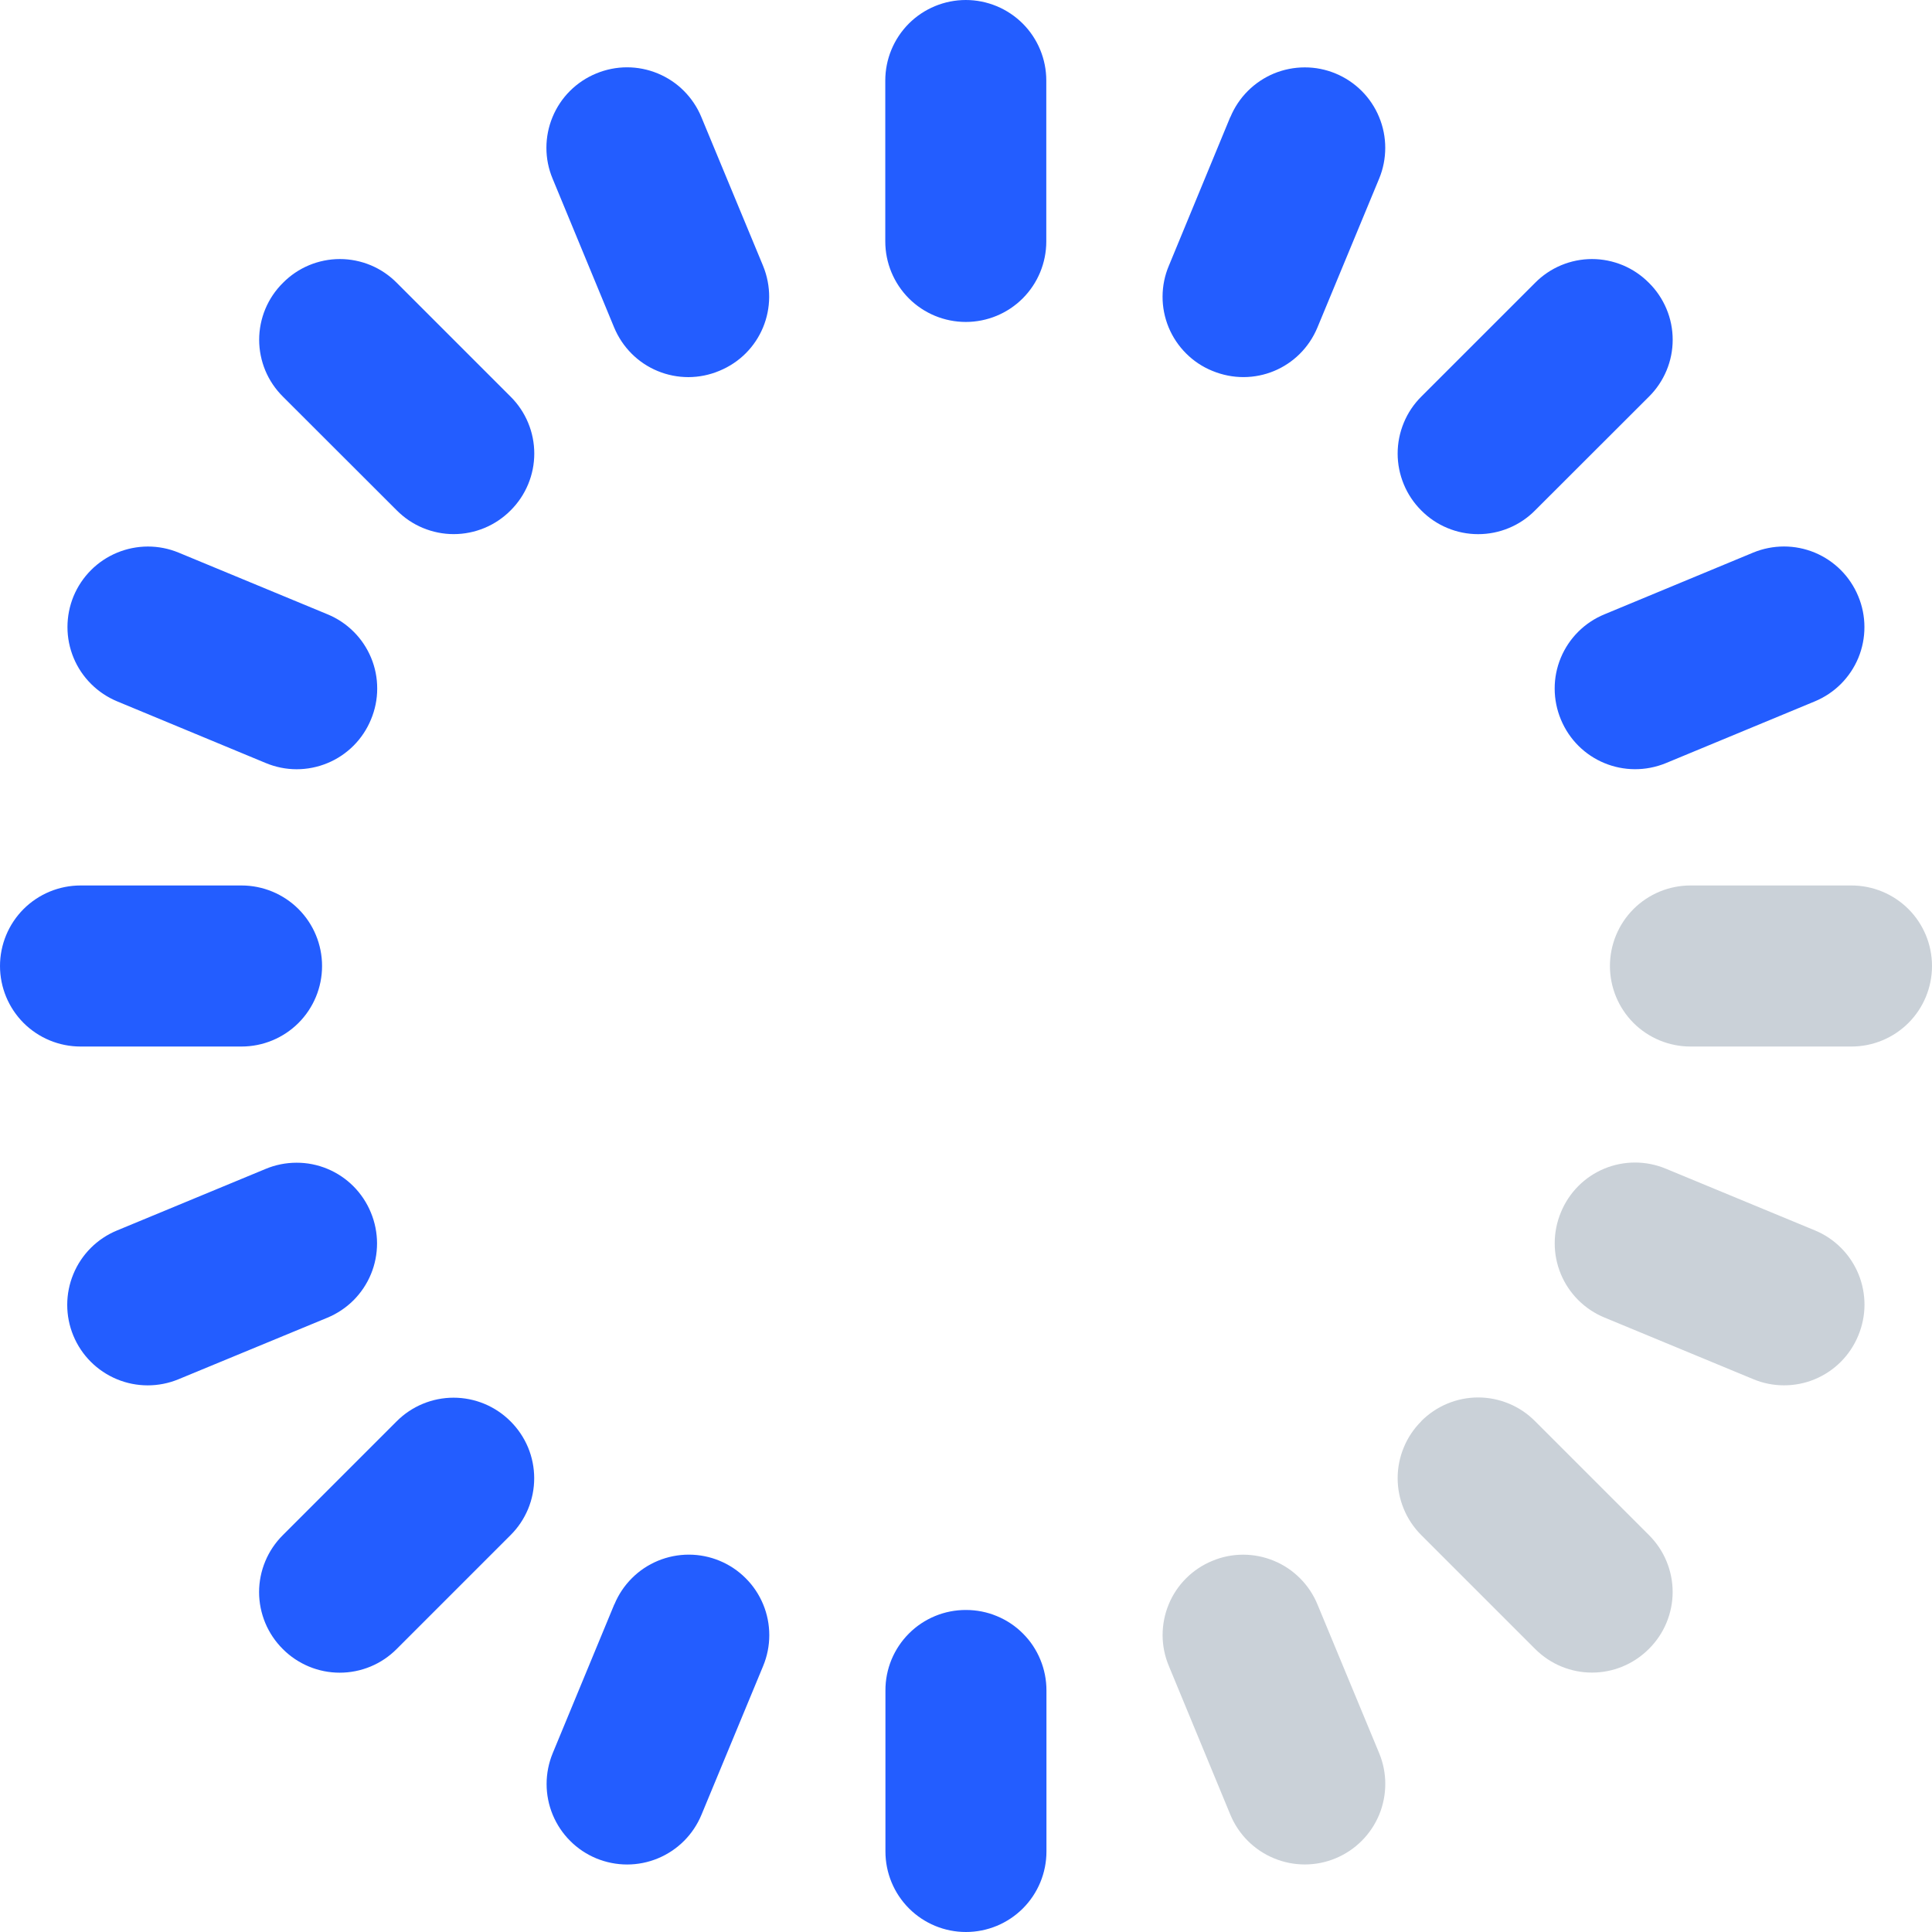 <svg width="50" height="50" viewBox="0 0 50 50" fill="none" xmlns="http://www.w3.org/2000/svg">
<path d="M43.749 22.916C43.196 22.916 42.666 23.136 42.275 23.526C41.885 23.917 41.665 24.447 41.665 25C41.665 25.553 41.885 26.083 42.275 26.474C42.666 26.864 43.196 27.084 43.749 27.084H47.916C48.469 27.084 48.999 26.864 49.39 26.474C49.781 26.083 50 25.553 50 25C50 24.447 49.781 23.917 49.39 23.526C48.999 23.136 48.469 22.916 47.916 22.916H43.749ZM43.117 30.248C42.864 30.142 42.593 30.087 42.319 30.086C42.045 30.086 41.773 30.139 41.52 30.244C41.267 30.349 41.037 30.503 40.844 30.698C40.651 30.892 40.499 31.123 40.395 31.377C40.29 31.63 40.236 31.901 40.236 32.174C40.235 32.448 40.289 32.719 40.394 32.972C40.499 33.225 40.653 33.454 40.847 33.648C41.041 33.841 41.271 33.994 41.524 34.098L45.37 35.691C45.622 35.797 45.893 35.852 46.167 35.852C46.441 35.853 46.712 35.8 46.965 35.695C47.218 35.59 47.447 35.437 47.641 35.243C47.834 35.049 47.987 34.819 48.091 34.566C48.197 34.313 48.252 34.042 48.253 33.768C48.253 33.494 48.2 33.223 48.096 32.97C47.991 32.716 47.837 32.486 47.644 32.293C47.45 32.099 47.22 31.945 46.966 31.841L43.117 30.248ZM36.781 36.784C36.588 36.977 36.434 37.206 36.33 37.459C36.225 37.711 36.171 37.982 36.171 38.255C36.171 38.529 36.225 38.799 36.33 39.052C36.434 39.304 36.588 39.534 36.781 39.727L39.727 42.673C40.545 43.491 41.856 43.491 42.674 42.673C42.868 42.48 43.023 42.251 43.128 41.998C43.233 41.745 43.288 41.474 43.288 41.2C43.288 40.926 43.233 40.655 43.128 40.402C43.023 40.149 42.868 39.92 42.674 39.727L39.727 36.78C39.535 36.586 39.305 36.431 39.052 36.326C38.8 36.221 38.528 36.166 38.254 36.166C37.98 36.166 37.709 36.221 37.456 36.326C37.204 36.431 36.974 36.586 36.781 36.78M31.375 40.395C31.121 40.499 30.891 40.652 30.698 40.845C30.504 41.038 30.35 41.268 30.246 41.521C30.141 41.774 30.088 42.045 30.088 42.319C30.089 42.593 30.144 42.864 30.25 43.116L31.842 46.966C31.947 47.219 32.101 47.449 32.294 47.642C32.488 47.835 32.718 47.989 32.971 48.093C33.223 48.198 33.494 48.252 33.768 48.252C34.042 48.252 34.313 48.198 34.565 48.093C34.818 47.988 35.048 47.834 35.241 47.641C35.435 47.447 35.588 47.217 35.693 46.965C35.797 46.712 35.851 46.441 35.851 46.167C35.851 45.893 35.797 45.622 35.692 45.37L34.096 41.523C33.992 41.27 33.839 41.04 33.645 40.846C33.452 40.652 33.222 40.498 32.97 40.394C32.717 40.289 32.446 40.235 32.172 40.235C31.898 40.235 31.627 40.289 31.375 40.395Z" fill="#CAD1D8"/>
<path d="M22.915 43.748V47.916C22.915 48.469 23.134 48.999 23.525 49.39C23.916 49.781 24.446 50 24.998 50C25.551 50 26.081 49.781 26.472 49.39C26.863 48.999 27.082 48.469 27.082 47.916V43.748C27.082 43.475 27.029 43.204 26.924 42.951C26.82 42.698 26.667 42.468 26.473 42.275C26.28 42.081 26.05 41.928 25.797 41.824C25.545 41.719 25.274 41.666 25 41.666C24.726 41.665 24.455 41.718 24.202 41.822C23.948 41.927 23.718 42.08 23.524 42.274C23.331 42.467 23.177 42.697 23.072 42.95C22.968 43.203 22.914 43.474 22.915 43.748ZM15.897 41.523L14.304 45.373C14.2 45.626 14.146 45.897 14.146 46.17C14.146 46.444 14.2 46.715 14.305 46.968C14.41 47.22 14.563 47.45 14.757 47.643C14.95 47.837 15.18 47.99 15.433 48.095C15.686 48.199 15.957 48.253 16.23 48.253C16.504 48.253 16.774 48.199 17.027 48.094C17.28 47.989 17.509 47.836 17.703 47.642C17.896 47.449 18.049 47.219 18.154 46.966L19.75 43.116C19.855 42.863 19.909 42.592 19.909 42.319C19.909 42.045 19.856 41.774 19.751 41.521C19.646 41.268 19.493 41.038 19.299 40.845C19.106 40.651 18.877 40.498 18.624 40.393C18.371 40.288 18.1 40.234 17.826 40.234C17.553 40.234 17.282 40.288 17.029 40.392C16.776 40.497 16.546 40.65 16.353 40.844C16.159 41.037 16.006 41.267 15.901 41.52M10.265 36.784L7.319 39.73C7.125 39.923 6.97 40.153 6.865 40.406C6.76 40.658 6.705 40.93 6.705 41.203C6.705 41.477 6.76 41.749 6.865 42.002C6.97 42.254 7.125 42.484 7.319 42.677C7.512 42.871 7.742 43.025 7.995 43.13C8.247 43.235 8.518 43.289 8.792 43.289C9.066 43.289 9.337 43.235 9.59 43.13C9.843 43.025 10.072 42.871 10.265 42.677L13.212 39.73C13.406 39.538 13.56 39.308 13.666 39.055C13.771 38.802 13.825 38.531 13.825 38.257C13.825 37.983 13.771 37.712 13.666 37.459C13.56 37.206 13.406 36.977 13.212 36.784C13.018 36.59 12.789 36.436 12.536 36.331C12.283 36.226 12.012 36.172 11.738 36.172C11.465 36.172 11.194 36.226 10.941 36.331C10.688 36.436 10.458 36.59 10.265 36.784ZM6.873 30.252L3.027 31.845C2.516 32.056 2.11 32.461 1.899 32.972C1.687 33.482 1.687 34.056 1.898 34.566C2.109 35.077 2.515 35.482 3.025 35.694C3.535 35.906 4.109 35.906 4.619 35.695L8.473 34.102C8.726 33.997 8.955 33.844 9.149 33.651C9.342 33.457 9.496 33.227 9.6 32.975C9.705 32.722 9.758 32.451 9.758 32.177C9.757 31.904 9.703 31.633 9.598 31.38C9.494 31.127 9.341 30.896 9.148 30.702C8.955 30.508 8.725 30.354 8.472 30.249C8.219 30.144 7.948 30.09 7.674 30.091C7.4 30.091 7.125 30.146 6.873 30.252ZM2.084 22.916C1.531 22.916 1.001 23.136 0.61 23.526C0.22 23.917 0 24.447 0 25C0 25.553 0.22 26.083 0.61 26.474C1.001 26.864 1.531 27.084 2.084 27.084H6.251C6.804 27.084 7.334 26.864 7.725 26.474C8.116 26.083 8.335 25.553 8.335 25C8.335 24.447 8.116 23.917 7.725 23.526C7.334 23.136 6.804 22.916 6.251 22.916H2.084ZM4.623 14.302C4.37 14.197 4.099 14.144 3.826 14.144C3.552 14.145 3.282 14.199 3.029 14.304C2.777 14.409 2.547 14.562 2.354 14.756C2.161 14.95 2.008 15.179 1.903 15.432C1.799 15.685 1.746 15.956 1.746 16.229C1.746 16.503 1.8 16.773 1.905 17.026C2.01 17.279 2.164 17.508 2.358 17.701C2.551 17.894 2.781 18.047 3.034 18.152L6.88 19.748C7.133 19.853 7.404 19.908 7.677 19.908C7.951 19.908 8.222 19.854 8.475 19.749C8.728 19.645 8.957 19.491 9.151 19.297C9.344 19.103 9.497 18.873 9.601 18.62C9.707 18.367 9.762 18.096 9.762 17.823C9.763 17.549 9.71 17.278 9.605 17.025C9.5 16.772 9.347 16.542 9.153 16.349C8.959 16.155 8.729 16.002 8.476 15.898L4.623 14.302ZM7.323 7.32C7.128 7.512 6.973 7.742 6.867 7.995C6.762 8.247 6.707 8.519 6.707 8.793C6.707 9.067 6.762 9.338 6.867 9.591C6.973 9.844 7.128 10.073 7.323 10.266L10.269 13.209C10.462 13.403 10.691 13.558 10.944 13.663C11.197 13.768 11.468 13.823 11.742 13.823C12.016 13.823 12.287 13.768 12.54 13.663C12.793 13.558 13.022 13.403 13.215 13.209C13.409 13.016 13.563 12.787 13.668 12.534C13.773 12.282 13.827 12.011 13.827 11.738C13.827 11.464 13.773 11.193 13.668 10.941C13.563 10.688 13.409 10.459 13.215 10.266L10.269 7.32C10.076 7.125 9.847 6.97 9.594 6.864C9.341 6.759 9.07 6.704 8.796 6.704C8.522 6.704 8.25 6.759 7.998 6.864C7.745 6.97 7.515 7.125 7.323 7.32ZM15.429 1.902C15.176 2.006 14.946 2.159 14.752 2.352C14.558 2.545 14.405 2.775 14.3 3.028C14.195 3.281 14.141 3.552 14.141 3.826C14.141 4.099 14.195 4.37 14.301 4.623L15.893 8.473C15.998 8.726 16.151 8.956 16.344 9.15C16.537 9.344 16.767 9.498 17.02 9.602C17.273 9.707 17.544 9.76 17.818 9.76C18.091 9.759 18.362 9.704 18.615 9.598C19.686 9.159 20.186 7.948 19.747 6.877L18.151 3.03C18.047 2.777 17.893 2.547 17.7 2.353C17.507 2.159 17.277 2.006 17.024 1.901C16.771 1.796 16.5 1.742 16.227 1.742C15.953 1.742 15.682 1.797 15.429 1.902ZM22.911 2.08V6.248C22.911 6.801 23.131 7.331 23.521 7.722C23.912 8.113 24.442 8.332 24.995 8.332C25.547 8.332 26.077 8.113 26.468 7.722C26.859 7.331 27.078 6.801 27.078 6.248V2.084C27.078 1.531 26.859 1.001 26.468 0.61C26.077 0.22 25.547 0 24.995 0C24.442 0 23.912 0.22 23.521 0.61C23.131 1.001 22.911 1.531 22.911 2.084M31.839 3.03L30.25 6.877C30.143 7.129 30.088 7.4 30.087 7.674C30.086 7.948 30.14 8.219 30.244 8.472C30.349 8.725 30.503 8.955 30.697 9.148C30.891 9.342 31.121 9.495 31.375 9.598C32.446 10.041 33.653 9.541 34.096 8.473L35.692 4.623C35.797 4.37 35.85 4.099 35.85 3.826C35.85 3.552 35.796 3.281 35.691 3.029C35.587 2.776 35.433 2.546 35.24 2.353C35.046 2.16 34.816 2.006 34.564 1.902C34.311 1.797 34.04 1.743 33.766 1.744C33.493 1.744 33.222 1.798 32.969 1.902C32.717 2.007 32.487 2.161 32.294 2.354C32.1 2.548 31.947 2.778 31.842 3.03M39.728 7.32L36.781 10.266C36.588 10.459 36.434 10.688 36.33 10.941C36.225 11.194 36.171 11.464 36.171 11.738C36.171 12.011 36.225 12.281 36.33 12.534C36.434 12.787 36.588 13.016 36.781 13.209C36.974 13.404 37.203 13.559 37.456 13.664C37.709 13.77 37.98 13.824 38.254 13.824C38.529 13.824 38.8 13.77 39.053 13.664C39.306 13.559 39.535 13.404 39.728 13.209L42.674 10.266C42.869 10.073 43.023 9.844 43.129 9.591C43.235 9.338 43.289 9.067 43.289 8.793C43.289 8.519 43.235 8.247 43.129 7.995C43.023 7.742 42.869 7.512 42.674 7.32C42.481 7.125 42.252 6.97 41.999 6.864C41.746 6.759 41.475 6.704 41.201 6.704C40.927 6.704 40.655 6.759 40.403 6.864C40.15 6.97 39.92 7.125 39.728 7.32ZM45.37 14.302L41.524 15.898C41.27 16.002 41.04 16.155 40.846 16.348C40.652 16.541 40.498 16.771 40.393 17.024C40.288 17.277 40.234 17.548 40.235 17.822C40.235 18.096 40.29 18.367 40.395 18.62C40.838 19.687 42.049 20.187 43.117 19.748L46.966 18.152C47.219 18.047 47.449 17.894 47.642 17.701C47.836 17.507 47.989 17.277 48.094 17.025C48.198 16.772 48.252 16.501 48.251 16.227C48.251 15.954 48.197 15.683 48.091 15.43C47.987 15.178 47.834 14.948 47.641 14.754C47.448 14.561 47.219 14.407 46.967 14.302C46.714 14.197 46.443 14.143 46.17 14.143C45.897 14.143 45.623 14.197 45.37 14.302Z" fill="#235DFF"/>
</svg>
